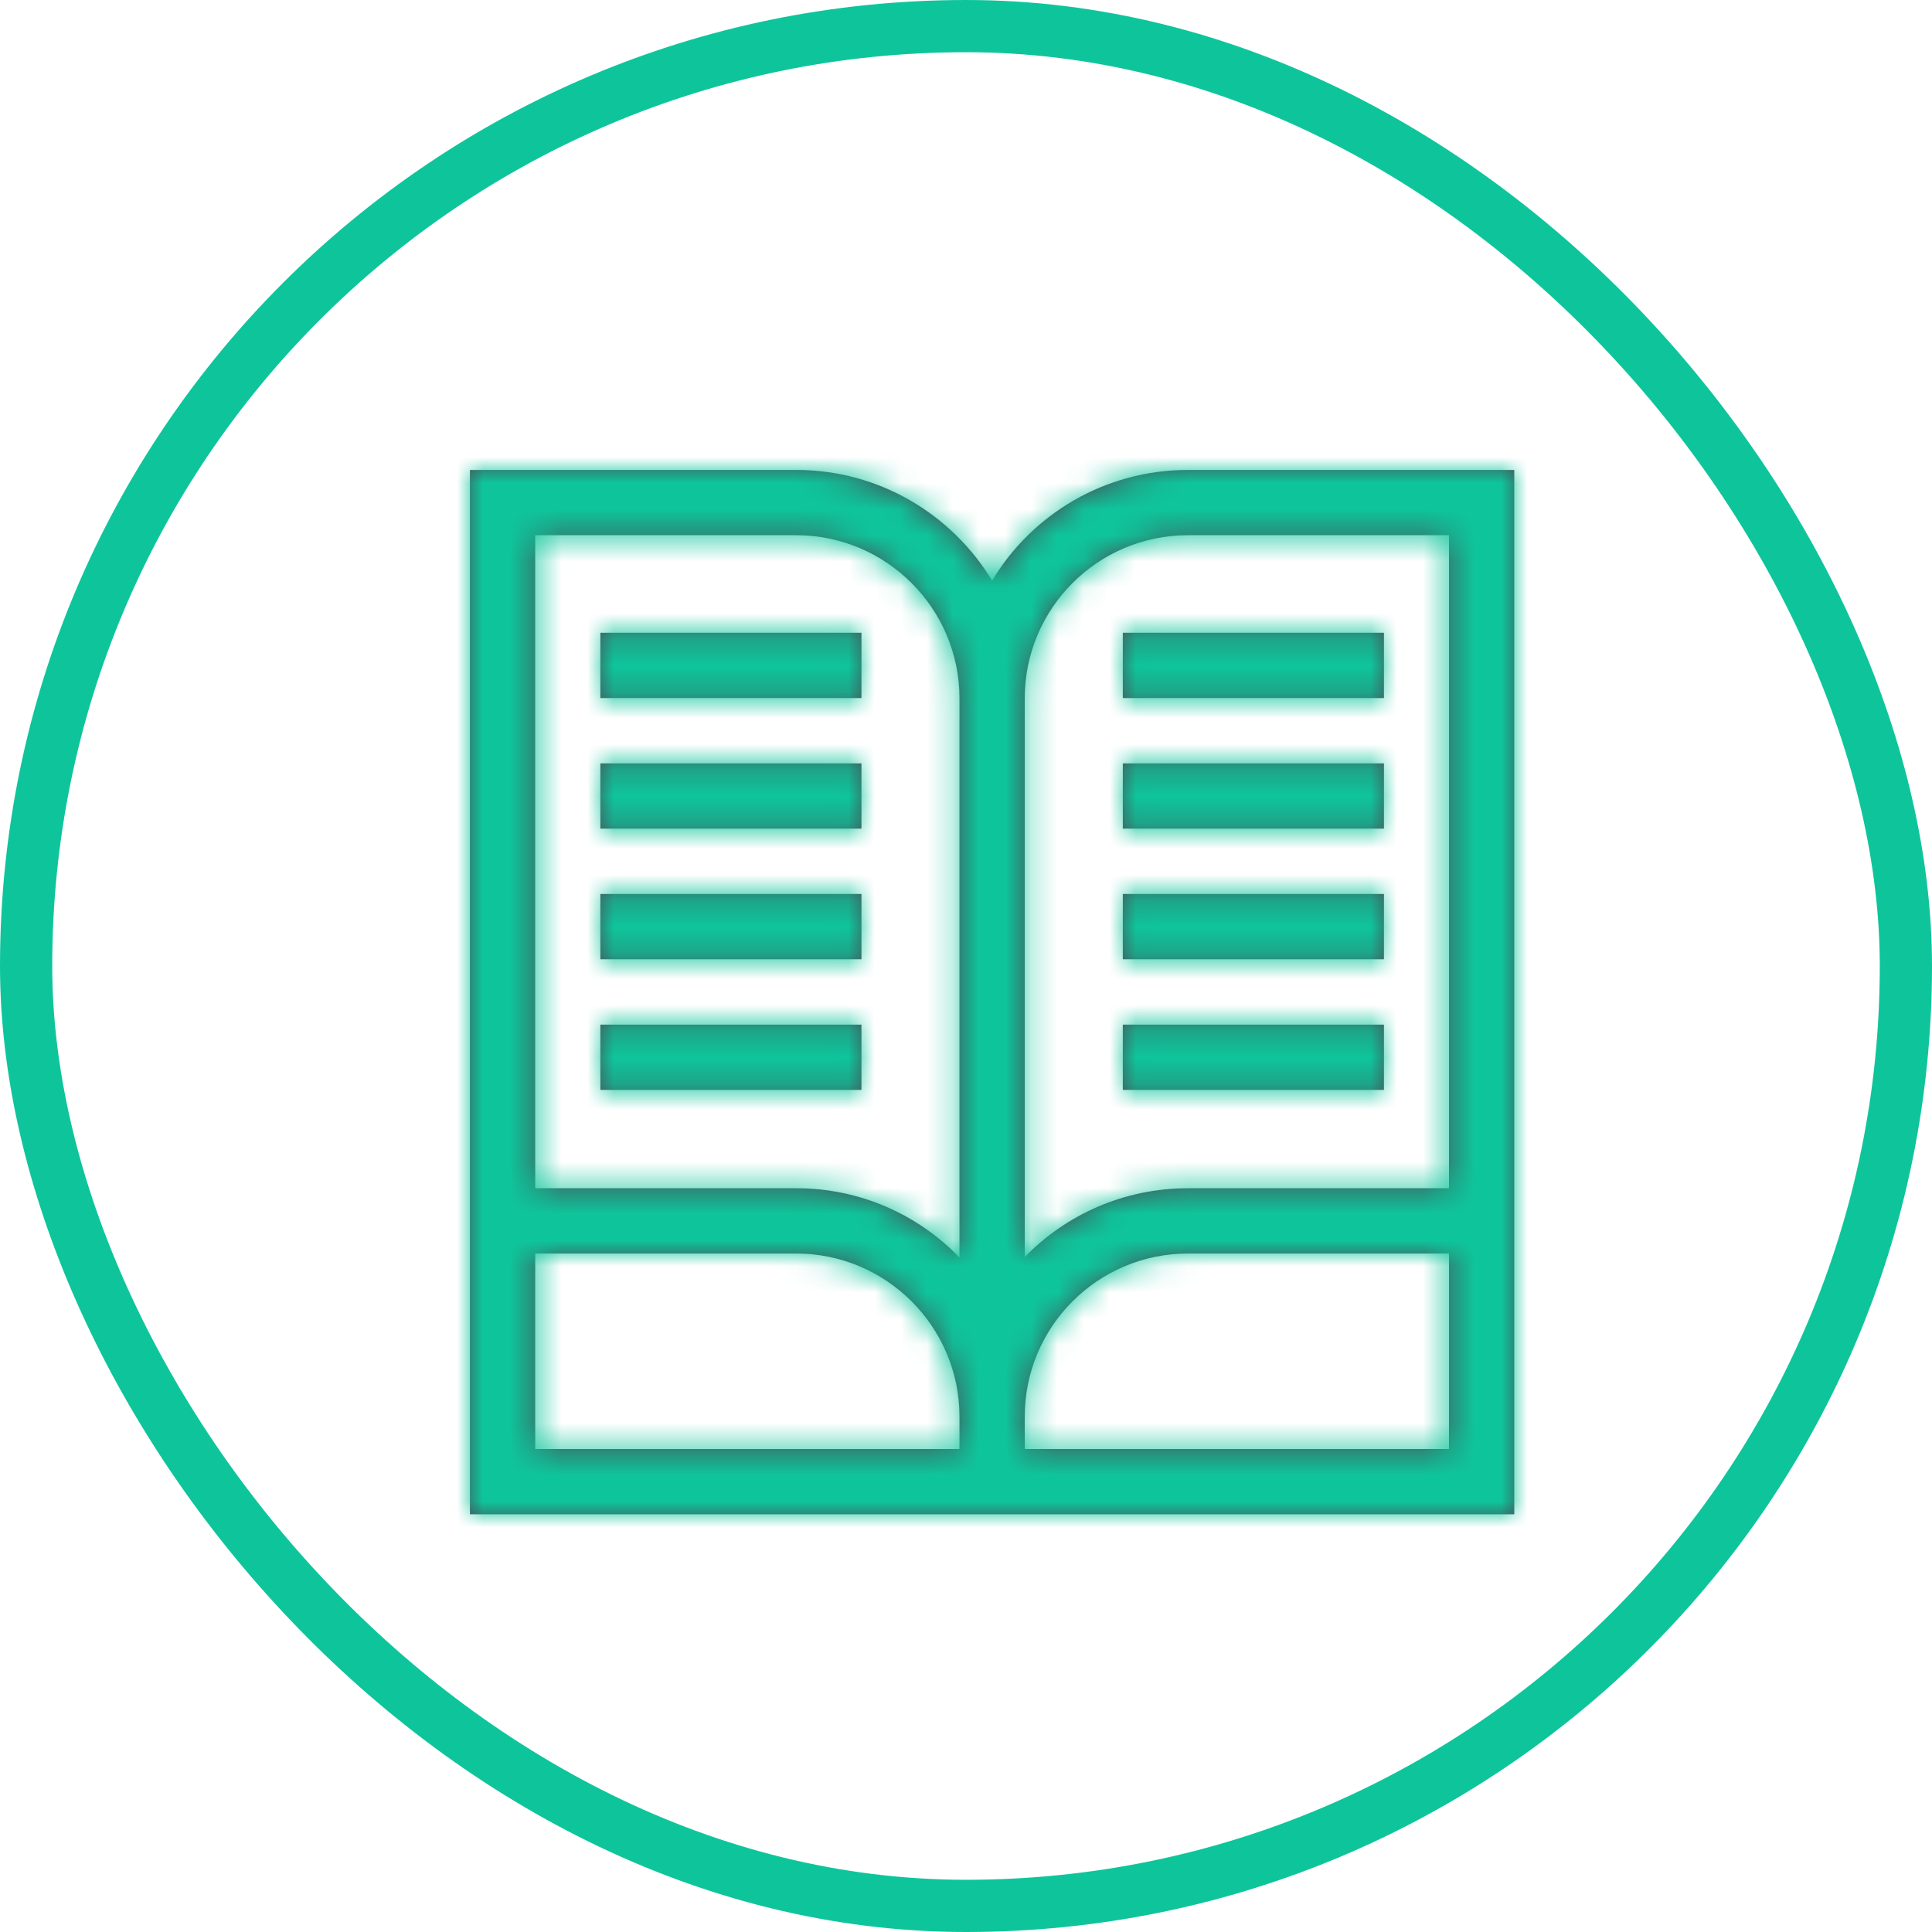 <?xml version="1.0" encoding="UTF-8"?>
<svg width="74px" height="74px" viewBox="0 0 74 74" version="1.1" xmlns="http://www.w3.org/2000/svg" xmlns:xlink="http://www.w3.org/1999/xlink">
    <!-- Generator: Sketch 55.1 (78136) - https://sketchapp.com -->
    <title>lesson</title>
    <desc>Created with Sketch.</desc>
    <defs>
        <path d="M29.006,27.745 L39.008,27.745 L39.008,25.245 L29.006,25.245 L29.006,27.745 Z M29.006,22.742 L39.008,22.742 L39.008,20.242 L29.006,20.242 L29.006,22.742 Z M29.006,17.739 L39.008,17.739 L39.008,15.239 L29.006,15.239 L29.006,17.739 Z M29.006,12.736 L39.008,12.736 L39.008,10.236 L29.006,10.236 L29.006,12.736 Z M8.995,27.745 L18.996,27.745 L18.996,25.245 L8.995,25.245 L8.995,27.745 Z M8.995,22.742 L18.996,22.742 L18.996,20.242 L8.995,20.242 L8.995,22.742 Z M8.995,17.739 L18.996,17.739 L18.996,15.239 L8.995,15.239 L8.995,17.739 Z M8.995,12.736 L18.996,12.736 L18.996,10.236 L8.995,10.236 L8.995,12.736 Z M41.5,41.5 L25.25,41.5 L25.25,40.263 C25.25,36.812 28.05,34.013 31.5,34.013 L41.5,34.013 L41.5,41.5 Z M25.25,12.75 C25.25,9.3 28.05,6.5 31.5,6.5 L41.5,6.5 L41.5,31.512 L31.5,31.512 C29.05,31.512 26.825,32.525 25.25,34.15 L25.25,12.75 Z M22.75,34.163 C21.163,32.525 18.95,31.512 16.5,31.512 L6.5,31.512 L6.5,6.5 L16.5,6.5 C19.938,6.5 22.75,9.3 22.75,12.75 L22.75,34.163 Z M22.75,41.5 L6.5,41.5 L6.5,34.013 L16.5,34.013 C19.938,34.013 22.75,36.812 22.75,40.263 L22.75,41.5 Z M31.5,4 C28.312,4 25.525,5.7 24,8.238 C22.462,5.7 19.675,4 16.5,4 L4,4 L4,44 L44,44 L44,4 L31.5,4 Z" id="path-1"></path>
    </defs>
    <g id="Admin-/-Filled-Opened-Components" stroke="none" stroke-width="1" fill="none" fill-rule="evenodd">
        <g id="1--Dashboard" transform="translate(-621, -146)">
            <g id="widgets" transform="translate(220, 128)">
                <g id="widgets-/-counter-/-with-icon" transform="translate(386, 0)">
                    <g id="lesson" transform="translate(16, 19)">
                        <g id="icon-/-lesson" transform="translate(13, 13)">
                            <g id="icon-/-academic-staff">
                                <rect id="icon-wrapper" x="0" y="0" width="48" height="48"></rect>
                                <mask id="mask-2" fill="white">
                                    <use xlink:href="#path-1"></use>
                                </mask>
                                <use id="lesson" fill="#475059" xlink:href="#path-1"></use>
                                <g id="colors-/-free-green" mask="url(#mask-2)" fill="#0EC59B">
                                    <g transform="translate(-40, -38)" id="colors-/-cerulean-blue">
                                        <rect x="0" y="0" width="128" height="128"></rect>
                                    </g>
                                </g>
                            </g>
                        </g>
                        <rect id="Rectangle" stroke="#0EC59B" stroke-width="2" x="0" y="0" width="72" height="72" rx="36"></rect>
                    </g>
                </g>
            </g>
        </g>
    </g>
</svg>